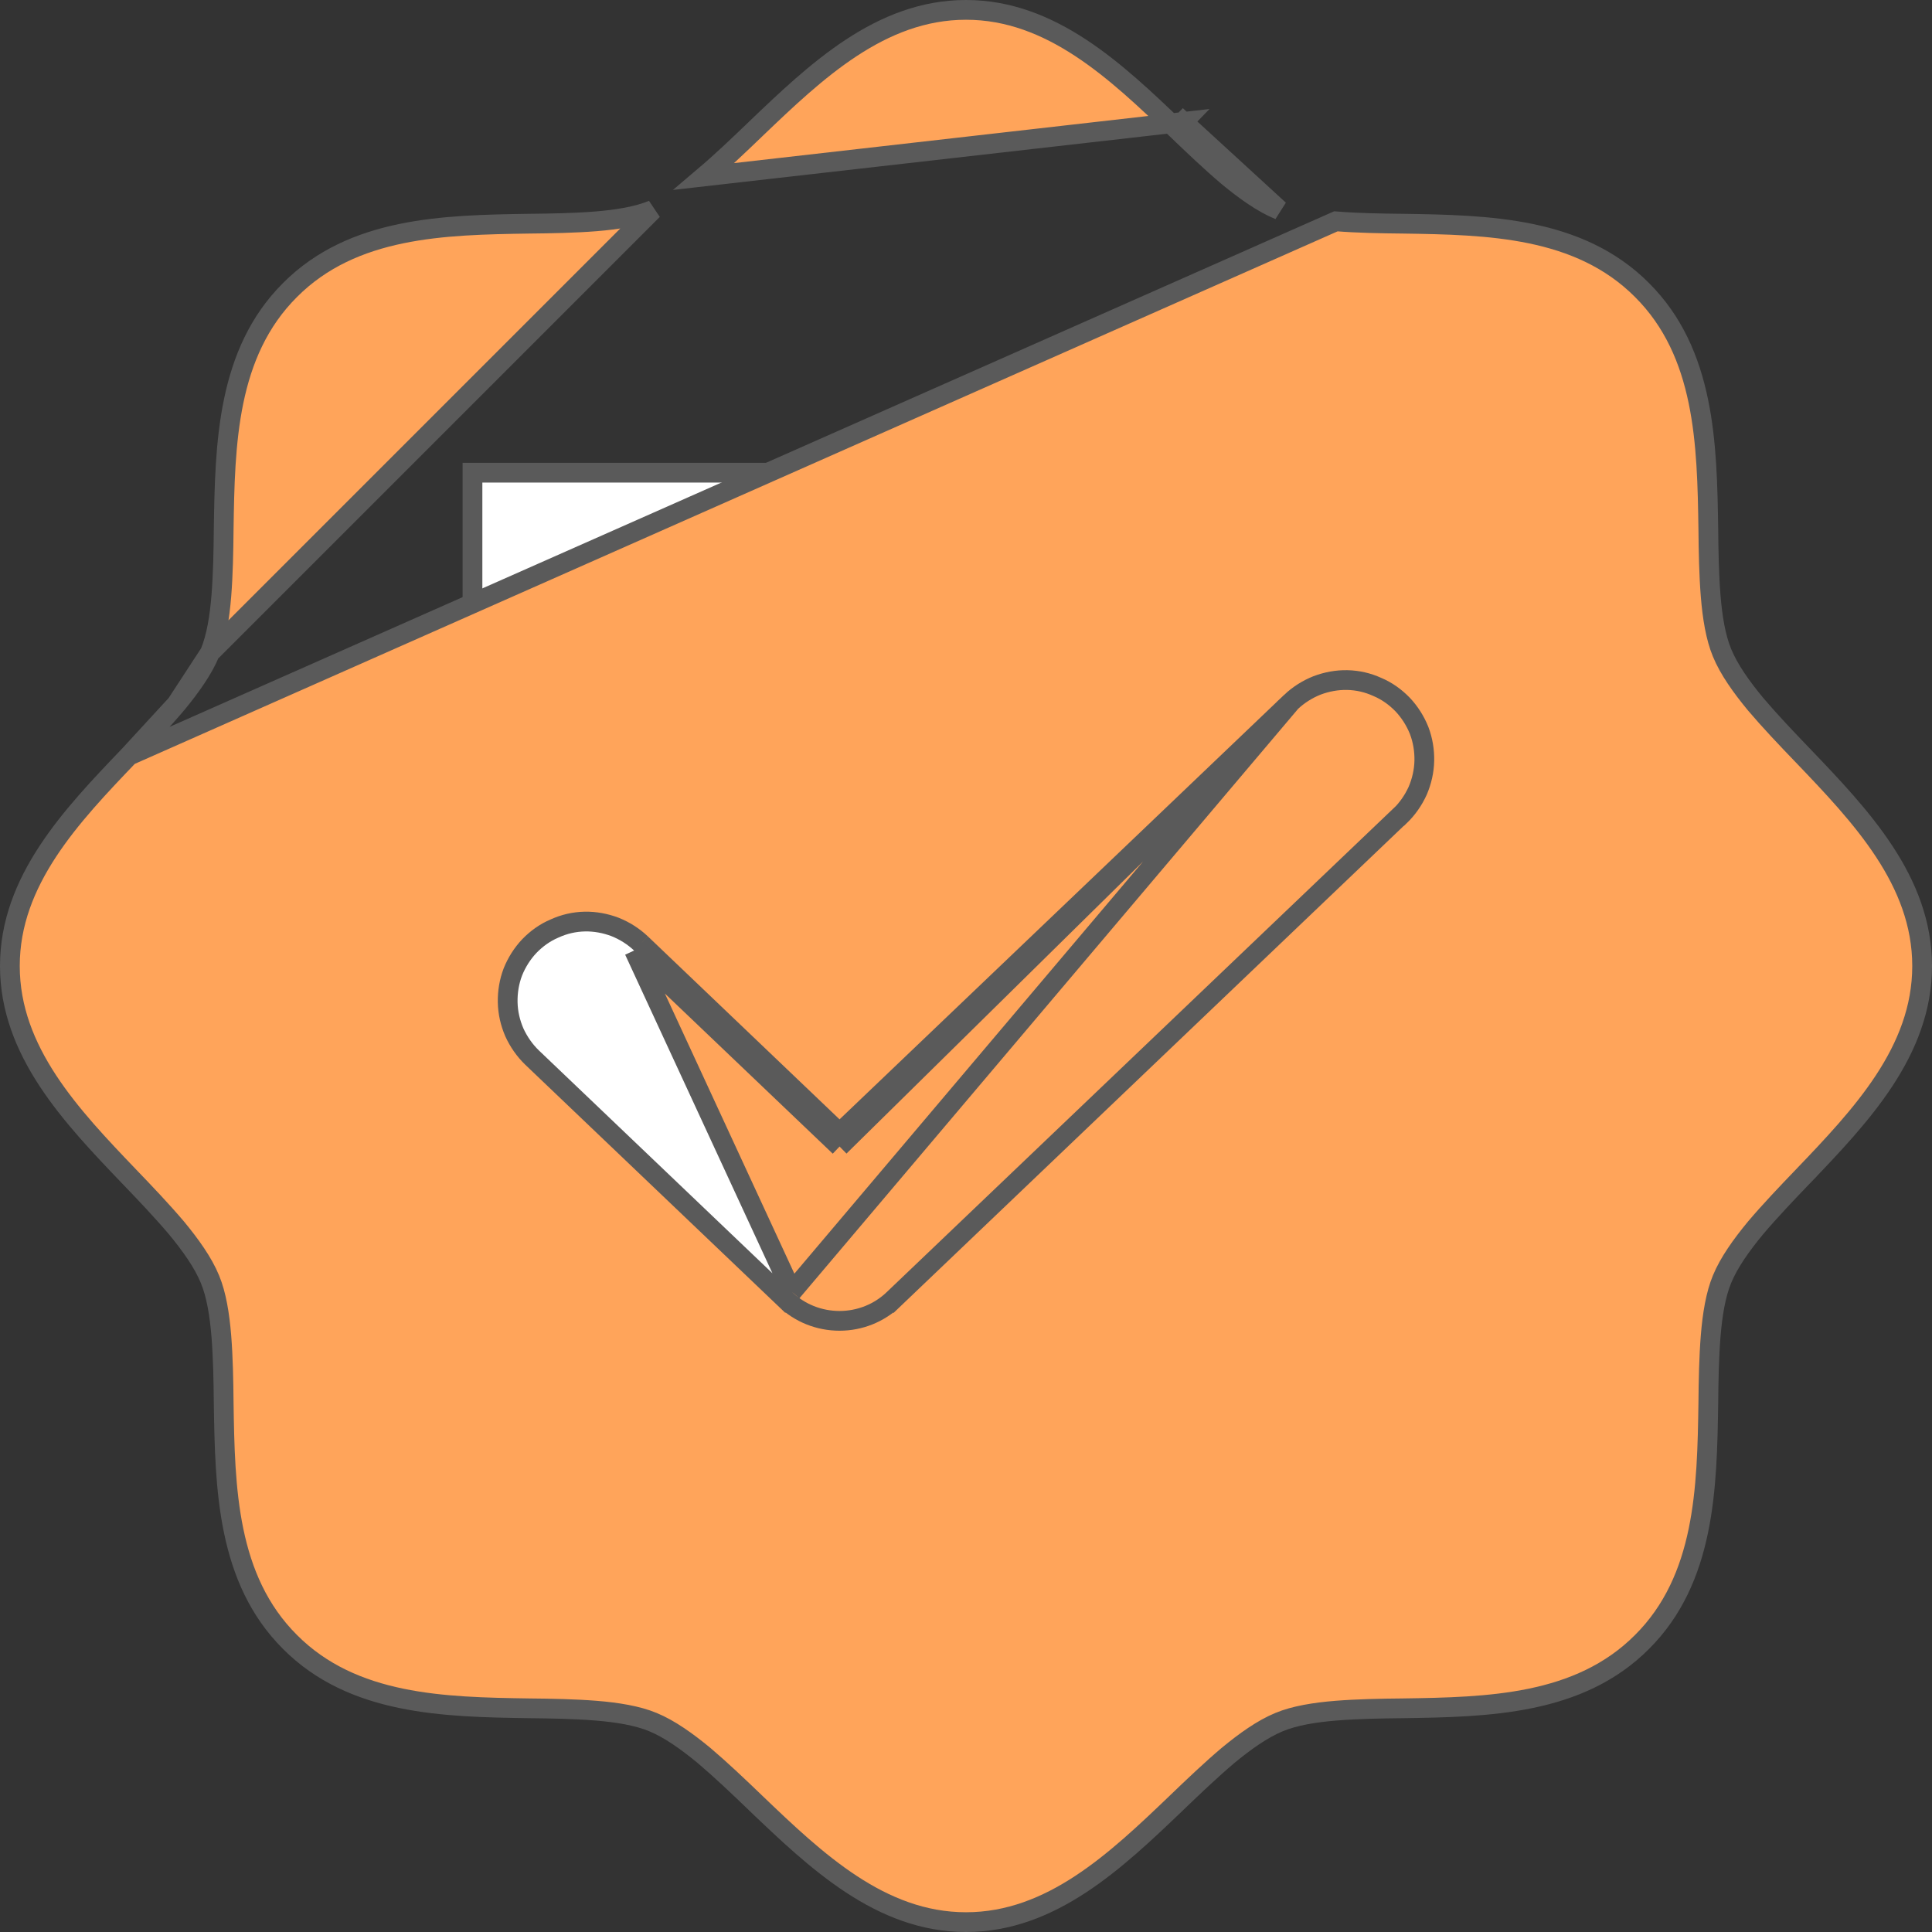 <svg width="9" height="9" viewBox="0 0 9 9" fill="none" xmlns="http://www.w3.org/2000/svg">
<rect x="0" y="0" width="9" height="9" fill="#333333" stroke="none"/>
<path d="M2.201 7.007V2.202H7.007V7.007H2.201Z" fill="white" stroke="#5A5A5A" stroke-width="0.092"/>
<path d="M5.512 0.568L5.48 0.601C5.199 0.332 4.898 0.046 4.5 0.046C4.102 0.046 3.801 0.332 3.52 0.601L3.519 0.602C3.441 0.677 3.359 0.755 3.28 0.822L5.512 0.568ZM5.512 0.568L5.48 0.601L5.481 0.602C5.559 0.677 5.641 0.755 5.72 0.822C5.8 0.888 5.881 0.946 5.959 0.978L5.512 0.568ZM0.601 3.52L0.601 3.52C0.332 3.801 0.046 4.102 0.046 4.5C0.046 4.898 0.332 5.199 0.601 5.48L0.602 5.481C0.677 5.559 0.755 5.641 0.822 5.72C0.888 5.8 0.946 5.881 0.978 5.959C1.008 6.031 1.023 6.125 1.031 6.223C1.039 6.322 1.041 6.43 1.042 6.535L1.042 6.536C1.048 6.932 1.057 7.356 1.351 7.649C1.644 7.943 2.068 7.952 2.464 7.958L2.465 7.958C2.57 7.959 2.678 7.961 2.777 7.969C2.875 7.977 2.969 7.992 3.041 8.022C3.119 8.054 3.2 8.112 3.28 8.178C3.359 8.245 3.441 8.323 3.519 8.398L3.52 8.399L3.488 8.432L3.52 8.399C3.801 8.668 4.102 8.954 4.5 8.954C4.898 8.954 5.199 8.668 5.48 8.399L5.481 8.398C5.559 8.323 5.641 8.245 5.72 8.178C5.8 8.112 5.881 8.054 5.959 8.022C6.031 7.992 6.125 7.977 6.223 7.969C6.322 7.961 6.43 7.959 6.535 7.958L6.536 7.958C6.932 7.952 7.356 7.943 7.649 7.649C7.943 7.356 7.952 6.932 7.958 6.536L7.958 6.535C7.959 6.43 7.961 6.322 7.969 6.223C7.977 6.125 7.992 6.031 8.022 5.959C8.054 5.881 8.112 5.8 8.178 5.72C8.245 5.641 8.323 5.559 8.398 5.481L8.399 5.48L8.432 5.512L8.399 5.48C8.668 5.199 8.954 4.898 8.954 4.5C8.954 4.102 8.668 3.801 8.399 3.52L8.398 3.519C8.323 3.441 8.245 3.359 8.178 3.28C8.112 3.2 8.054 3.119 8.022 3.041C7.992 2.969 7.977 2.875 7.969 2.777C7.961 2.678 7.959 2.57 7.958 2.465L7.958 2.464C7.952 2.068 7.943 1.644 7.649 1.351C7.356 1.057 6.932 1.048 6.536 1.042L6.535 1.042C6.43 1.041 6.322 1.039 6.223 1.031L0.601 3.52ZM0.601 3.52L0.602 3.519M0.601 3.52L0.602 3.519M3.689 6.018L3.657 6.051L2.478 4.926C2.478 4.926 2.478 4.926 2.478 4.926C2.444 4.893 2.416 4.853 2.396 4.809C2.377 4.765 2.366 4.718 2.365 4.669C2.364 4.621 2.372 4.573 2.389 4.528C2.407 4.483 2.433 4.442 2.466 4.407C2.5 4.372 2.539 4.344 2.584 4.325C2.628 4.305 2.675 4.294 2.724 4.293C2.772 4.292 2.82 4.301 2.865 4.318C2.91 4.336 2.951 4.362 2.986 4.395M3.689 6.018L2.954 4.428M3.689 6.018L3.657 6.051C3.725 6.117 3.816 6.153 3.911 6.153C4.005 6.153 4.096 6.117 4.164 6.051L4.133 6.018L4.164 6.051L6.521 3.801C6.521 3.801 6.521 3.801 6.522 3.801C6.556 3.768 6.584 3.728 6.604 3.684C6.623 3.64 6.634 3.592 6.635 3.544C6.636 3.496 6.628 3.448 6.611 3.403C6.593 3.358 6.567 3.317 6.534 3.282C6.5 3.247 6.461 3.219 6.416 3.2C6.372 3.18 6.325 3.169 6.276 3.168C6.228 3.167 6.18 3.176 6.135 3.193C6.09 3.211 6.049 3.237 6.014 3.27L6.046 3.303L6.014 3.27M3.689 6.018L6.014 3.27M2.986 4.395L2.954 4.428M2.986 4.395L2.986 4.395L2.954 4.428M2.986 4.395L3.911 5.278M2.954 4.428L3.911 5.341M3.911 5.278L3.879 5.308L3.911 5.341M3.911 5.278L6.014 3.27M3.911 5.278L3.942 5.308L3.911 5.341M3.911 5.341L6.014 3.27M0.602 3.519C0.677 3.441 0.755 3.359 0.822 3.28M0.602 3.519L0.822 3.28M0.822 3.28C0.888 3.2 0.946 3.119 0.978 3.041L0.822 3.28ZM2.777 1.031C2.875 1.023 2.969 1.008 3.041 0.978L0.978 3.041C1.008 2.969 1.023 2.875 1.031 2.777C1.039 2.678 1.041 2.57 1.042 2.465L1.042 2.464C1.048 2.068 1.057 1.644 1.351 1.351C1.644 1.057 2.068 1.048 2.464 1.042L2.465 1.042C2.57 1.041 2.678 1.039 2.777 1.031Z" fill="#FFA45A" stroke="#5A5A5A" stroke-width="0.092"/>
</svg>
